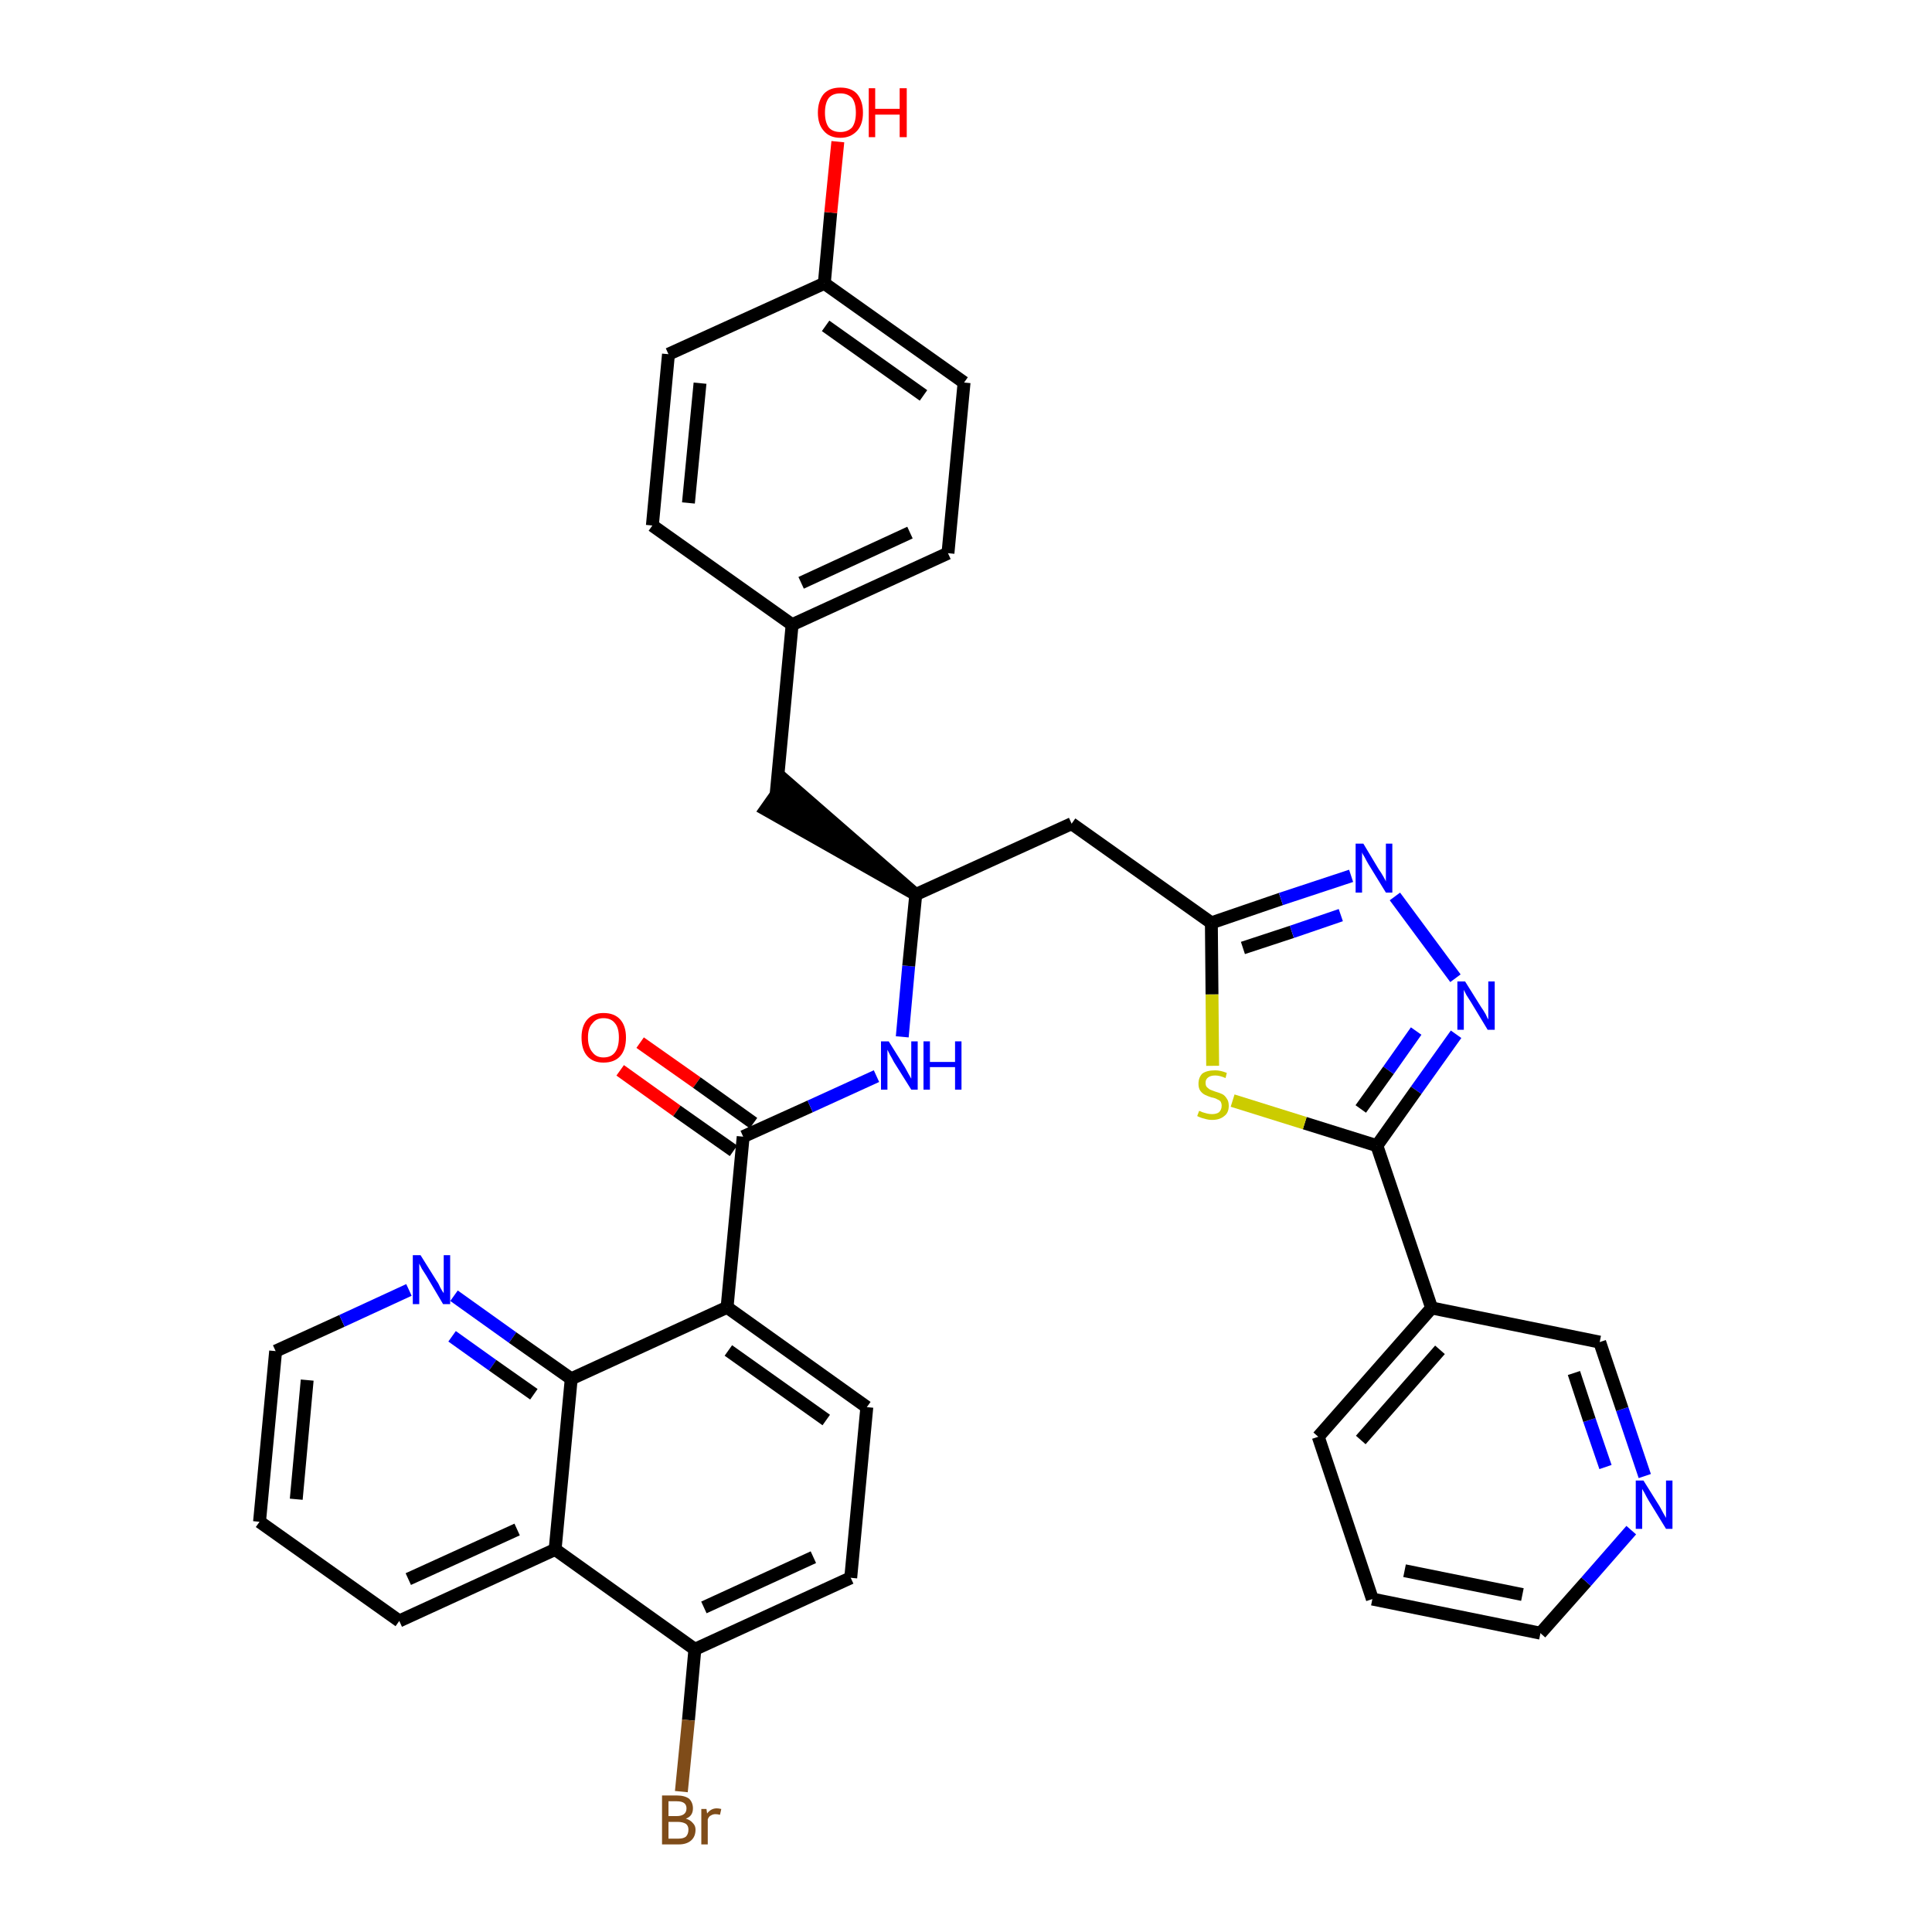 <?xml version='1.0' encoding='iso-8859-1'?>
<svg version='1.1' baseProfile='full'
              xmlns='http://www.w3.org/2000/svg'
                      xmlns:rdkit='http://www.rdkit.org/xml'
                      xmlns:xlink='http://www.w3.org/1999/xlink'
                  xml:space='preserve'
width='300px' height='300px' viewBox='0 0 300 300'>
<!-- END OF HEADER -->
<path class='bond-0 atom-0 atom-1' d='M 96.3,166.2 L 105.1,172.5' style='fill:none;fill-rule:evenodd;stroke:#FF0000;stroke-width:2.0px;stroke-linecap:butt;stroke-linejoin:miter;stroke-opacity:1' />
<path class='bond-0 atom-0 atom-1' d='M 105.1,172.5 L 113.9,178.7' style='fill:none;fill-rule:evenodd;stroke:#000000;stroke-width:2.0px;stroke-linecap:butt;stroke-linejoin:miter;stroke-opacity:1' />
<path class='bond-0 atom-0 atom-1' d='M 99.4,161.9 L 108.2,168.1' style='fill:none;fill-rule:evenodd;stroke:#FF0000;stroke-width:2.0px;stroke-linecap:butt;stroke-linejoin:miter;stroke-opacity:1' />
<path class='bond-0 atom-0 atom-1' d='M 108.2,168.1 L 117.0,174.4' style='fill:none;fill-rule:evenodd;stroke:#000000;stroke-width:2.0px;stroke-linecap:butt;stroke-linejoin:miter;stroke-opacity:1' />
<path class='bond-1 atom-1 atom-2' d='M 115.4,176.5 L 125.8,171.8' style='fill:none;fill-rule:evenodd;stroke:#000000;stroke-width:2.0px;stroke-linecap:butt;stroke-linejoin:miter;stroke-opacity:1' />
<path class='bond-1 atom-1 atom-2' d='M 125.8,171.8 L 136.1,167.1' style='fill:none;fill-rule:evenodd;stroke:#0000FF;stroke-width:2.0px;stroke-linecap:butt;stroke-linejoin:miter;stroke-opacity:1' />
<path class='bond-23 atom-1 atom-24' d='M 115.4,176.5 L 112.9,203.0' style='fill:none;fill-rule:evenodd;stroke:#000000;stroke-width:2.0px;stroke-linecap:butt;stroke-linejoin:miter;stroke-opacity:1' />
<path class='bond-2 atom-2 atom-3' d='M 140.1,161.0 L 141.1,150.0' style='fill:none;fill-rule:evenodd;stroke:#0000FF;stroke-width:2.0px;stroke-linecap:butt;stroke-linejoin:miter;stroke-opacity:1' />
<path class='bond-2 atom-2 atom-3' d='M 141.1,150.0 L 142.2,138.9' style='fill:none;fill-rule:evenodd;stroke:#000000;stroke-width:2.0px;stroke-linecap:butt;stroke-linejoin:miter;stroke-opacity:1' />
<path class='bond-3 atom-3 atom-4' d='M 142.2,138.9 L 122.0,121.3 L 118.9,125.7 Z' style='fill:#000000;fill-rule:evenodd;fill-opacity:1;stroke:#000000;stroke-width:2.0px;stroke-linecap:butt;stroke-linejoin:miter;stroke-opacity:1;' />
<path class='bond-11 atom-3 atom-12' d='M 142.2,138.9 L 166.4,127.9' style='fill:none;fill-rule:evenodd;stroke:#000000;stroke-width:2.0px;stroke-linecap:butt;stroke-linejoin:miter;stroke-opacity:1' />
<path class='bond-4 atom-4 atom-5' d='M 120.5,123.5 L 123.0,97.0' style='fill:none;fill-rule:evenodd;stroke:#000000;stroke-width:2.0px;stroke-linecap:butt;stroke-linejoin:miter;stroke-opacity:1' />
<path class='bond-5 atom-5 atom-6' d='M 123.0,97.0 L 147.2,85.9' style='fill:none;fill-rule:evenodd;stroke:#000000;stroke-width:2.0px;stroke-linecap:butt;stroke-linejoin:miter;stroke-opacity:1' />
<path class='bond-5 atom-5 atom-6' d='M 124.4,90.5 L 141.3,82.7' style='fill:none;fill-rule:evenodd;stroke:#000000;stroke-width:2.0px;stroke-linecap:butt;stroke-linejoin:miter;stroke-opacity:1' />
<path class='bond-34 atom-11 atom-5' d='M 101.3,81.6 L 123.0,97.0' style='fill:none;fill-rule:evenodd;stroke:#000000;stroke-width:2.0px;stroke-linecap:butt;stroke-linejoin:miter;stroke-opacity:1' />
<path class='bond-6 atom-6 atom-7' d='M 147.2,85.9 L 149.7,59.4' style='fill:none;fill-rule:evenodd;stroke:#000000;stroke-width:2.0px;stroke-linecap:butt;stroke-linejoin:miter;stroke-opacity:1' />
<path class='bond-7 atom-7 atom-8' d='M 149.7,59.4 L 128.0,44.0' style='fill:none;fill-rule:evenodd;stroke:#000000;stroke-width:2.0px;stroke-linecap:butt;stroke-linejoin:miter;stroke-opacity:1' />
<path class='bond-7 atom-7 atom-8' d='M 143.4,61.4 L 128.2,50.6' style='fill:none;fill-rule:evenodd;stroke:#000000;stroke-width:2.0px;stroke-linecap:butt;stroke-linejoin:miter;stroke-opacity:1' />
<path class='bond-8 atom-8 atom-9' d='M 128.0,44.0 L 129.0,33.0' style='fill:none;fill-rule:evenodd;stroke:#000000;stroke-width:2.0px;stroke-linecap:butt;stroke-linejoin:miter;stroke-opacity:1' />
<path class='bond-8 atom-8 atom-9' d='M 129.0,33.0 L 130.1,22.0' style='fill:none;fill-rule:evenodd;stroke:#FF0000;stroke-width:2.0px;stroke-linecap:butt;stroke-linejoin:miter;stroke-opacity:1' />
<path class='bond-9 atom-8 atom-10' d='M 128.0,44.0 L 103.8,55.0' style='fill:none;fill-rule:evenodd;stroke:#000000;stroke-width:2.0px;stroke-linecap:butt;stroke-linejoin:miter;stroke-opacity:1' />
<path class='bond-10 atom-10 atom-11' d='M 103.8,55.0 L 101.3,81.6' style='fill:none;fill-rule:evenodd;stroke:#000000;stroke-width:2.0px;stroke-linecap:butt;stroke-linejoin:miter;stroke-opacity:1' />
<path class='bond-10 atom-10 atom-11' d='M 108.7,59.5 L 106.9,78.1' style='fill:none;fill-rule:evenodd;stroke:#000000;stroke-width:2.0px;stroke-linecap:butt;stroke-linejoin:miter;stroke-opacity:1' />
<path class='bond-12 atom-12 atom-13' d='M 166.4,127.9 L 188.1,143.3' style='fill:none;fill-rule:evenodd;stroke:#000000;stroke-width:2.0px;stroke-linecap:butt;stroke-linejoin:miter;stroke-opacity:1' />
<path class='bond-13 atom-13 atom-14' d='M 188.1,143.3 L 198.9,139.6' style='fill:none;fill-rule:evenodd;stroke:#000000;stroke-width:2.0px;stroke-linecap:butt;stroke-linejoin:miter;stroke-opacity:1' />
<path class='bond-13 atom-13 atom-14' d='M 198.9,139.6 L 209.8,136.0' style='fill:none;fill-rule:evenodd;stroke:#0000FF;stroke-width:2.0px;stroke-linecap:butt;stroke-linejoin:miter;stroke-opacity:1' />
<path class='bond-13 atom-13 atom-14' d='M 193.0,147.2 L 200.6,144.7' style='fill:none;fill-rule:evenodd;stroke:#000000;stroke-width:2.0px;stroke-linecap:butt;stroke-linejoin:miter;stroke-opacity:1' />
<path class='bond-13 atom-13 atom-14' d='M 200.6,144.7 L 208.2,142.1' style='fill:none;fill-rule:evenodd;stroke:#0000FF;stroke-width:2.0px;stroke-linecap:butt;stroke-linejoin:miter;stroke-opacity:1' />
<path class='bond-35 atom-23 atom-13' d='M 188.3,165.5 L 188.2,154.4' style='fill:none;fill-rule:evenodd;stroke:#CCCC00;stroke-width:2.0px;stroke-linecap:butt;stroke-linejoin:miter;stroke-opacity:1' />
<path class='bond-35 atom-23 atom-13' d='M 188.2,154.4 L 188.1,143.3' style='fill:none;fill-rule:evenodd;stroke:#000000;stroke-width:2.0px;stroke-linecap:butt;stroke-linejoin:miter;stroke-opacity:1' />
<path class='bond-14 atom-14 atom-15' d='M 216.6,139.2 L 226.0,151.9' style='fill:none;fill-rule:evenodd;stroke:#0000FF;stroke-width:2.0px;stroke-linecap:butt;stroke-linejoin:miter;stroke-opacity:1' />
<path class='bond-15 atom-15 atom-16' d='M 226.1,160.6 L 219.9,169.3' style='fill:none;fill-rule:evenodd;stroke:#0000FF;stroke-width:2.0px;stroke-linecap:butt;stroke-linejoin:miter;stroke-opacity:1' />
<path class='bond-15 atom-15 atom-16' d='M 219.9,169.3 L 213.8,177.9' style='fill:none;fill-rule:evenodd;stroke:#000000;stroke-width:2.0px;stroke-linecap:butt;stroke-linejoin:miter;stroke-opacity:1' />
<path class='bond-15 atom-15 atom-16' d='M 219.9,160.1 L 215.6,166.2' style='fill:none;fill-rule:evenodd;stroke:#0000FF;stroke-width:2.0px;stroke-linecap:butt;stroke-linejoin:miter;stroke-opacity:1' />
<path class='bond-15 atom-15 atom-16' d='M 215.6,166.2 L 211.3,172.2' style='fill:none;fill-rule:evenodd;stroke:#000000;stroke-width:2.0px;stroke-linecap:butt;stroke-linejoin:miter;stroke-opacity:1' />
<path class='bond-16 atom-16 atom-17' d='M 213.8,177.9 L 222.3,203.1' style='fill:none;fill-rule:evenodd;stroke:#000000;stroke-width:2.0px;stroke-linecap:butt;stroke-linejoin:miter;stroke-opacity:1' />
<path class='bond-22 atom-16 atom-23' d='M 213.8,177.9 L 202.6,174.4' style='fill:none;fill-rule:evenodd;stroke:#000000;stroke-width:2.0px;stroke-linecap:butt;stroke-linejoin:miter;stroke-opacity:1' />
<path class='bond-22 atom-16 atom-23' d='M 202.6,174.4 L 191.4,170.9' style='fill:none;fill-rule:evenodd;stroke:#CCCC00;stroke-width:2.0px;stroke-linecap:butt;stroke-linejoin:miter;stroke-opacity:1' />
<path class='bond-17 atom-17 atom-18' d='M 222.3,203.1 L 204.7,223.1' style='fill:none;fill-rule:evenodd;stroke:#000000;stroke-width:2.0px;stroke-linecap:butt;stroke-linejoin:miter;stroke-opacity:1' />
<path class='bond-17 atom-17 atom-18' d='M 223.6,209.6 L 211.3,223.6' style='fill:none;fill-rule:evenodd;stroke:#000000;stroke-width:2.0px;stroke-linecap:butt;stroke-linejoin:miter;stroke-opacity:1' />
<path class='bond-37 atom-22 atom-17' d='M 248.4,208.4 L 222.3,203.1' style='fill:none;fill-rule:evenodd;stroke:#000000;stroke-width:2.0px;stroke-linecap:butt;stroke-linejoin:miter;stroke-opacity:1' />
<path class='bond-18 atom-18 atom-19' d='M 204.7,223.1 L 213.1,248.3' style='fill:none;fill-rule:evenodd;stroke:#000000;stroke-width:2.0px;stroke-linecap:butt;stroke-linejoin:miter;stroke-opacity:1' />
<path class='bond-19 atom-19 atom-20' d='M 213.1,248.3 L 239.2,253.6' style='fill:none;fill-rule:evenodd;stroke:#000000;stroke-width:2.0px;stroke-linecap:butt;stroke-linejoin:miter;stroke-opacity:1' />
<path class='bond-19 atom-19 atom-20' d='M 218.1,243.9 L 236.4,247.6' style='fill:none;fill-rule:evenodd;stroke:#000000;stroke-width:2.0px;stroke-linecap:butt;stroke-linejoin:miter;stroke-opacity:1' />
<path class='bond-20 atom-20 atom-21' d='M 239.2,253.6 L 246.3,245.6' style='fill:none;fill-rule:evenodd;stroke:#000000;stroke-width:2.0px;stroke-linecap:butt;stroke-linejoin:miter;stroke-opacity:1' />
<path class='bond-20 atom-20 atom-21' d='M 246.3,245.6 L 253.3,237.6' style='fill:none;fill-rule:evenodd;stroke:#0000FF;stroke-width:2.0px;stroke-linecap:butt;stroke-linejoin:miter;stroke-opacity:1' />
<path class='bond-21 atom-21 atom-22' d='M 255.4,229.2 L 251.9,218.8' style='fill:none;fill-rule:evenodd;stroke:#0000FF;stroke-width:2.0px;stroke-linecap:butt;stroke-linejoin:miter;stroke-opacity:1' />
<path class='bond-21 atom-21 atom-22' d='M 251.9,218.8 L 248.4,208.4' style='fill:none;fill-rule:evenodd;stroke:#000000;stroke-width:2.0px;stroke-linecap:butt;stroke-linejoin:miter;stroke-opacity:1' />
<path class='bond-21 atom-21 atom-22' d='M 249.3,227.8 L 246.8,220.5' style='fill:none;fill-rule:evenodd;stroke:#0000FF;stroke-width:2.0px;stroke-linecap:butt;stroke-linejoin:miter;stroke-opacity:1' />
<path class='bond-21 atom-21 atom-22' d='M 246.8,220.5 L 244.4,213.2' style='fill:none;fill-rule:evenodd;stroke:#000000;stroke-width:2.0px;stroke-linecap:butt;stroke-linejoin:miter;stroke-opacity:1' />
<path class='bond-24 atom-24 atom-25' d='M 112.9,203.0 L 134.6,218.5' style='fill:none;fill-rule:evenodd;stroke:#000000;stroke-width:2.0px;stroke-linecap:butt;stroke-linejoin:miter;stroke-opacity:1' />
<path class='bond-24 atom-24 atom-25' d='M 113.1,209.7 L 128.3,220.5' style='fill:none;fill-rule:evenodd;stroke:#000000;stroke-width:2.0px;stroke-linecap:butt;stroke-linejoin:miter;stroke-opacity:1' />
<path class='bond-36 atom-34 atom-24' d='M 88.7,214.1 L 112.9,203.0' style='fill:none;fill-rule:evenodd;stroke:#000000;stroke-width:2.0px;stroke-linecap:butt;stroke-linejoin:miter;stroke-opacity:1' />
<path class='bond-25 atom-25 atom-26' d='M 134.6,218.5 L 132.1,245.0' style='fill:none;fill-rule:evenodd;stroke:#000000;stroke-width:2.0px;stroke-linecap:butt;stroke-linejoin:miter;stroke-opacity:1' />
<path class='bond-26 atom-26 atom-27' d='M 132.1,245.0 L 107.9,256.1' style='fill:none;fill-rule:evenodd;stroke:#000000;stroke-width:2.0px;stroke-linecap:butt;stroke-linejoin:miter;stroke-opacity:1' />
<path class='bond-26 atom-26 atom-27' d='M 126.3,241.8 L 109.3,249.6' style='fill:none;fill-rule:evenodd;stroke:#000000;stroke-width:2.0px;stroke-linecap:butt;stroke-linejoin:miter;stroke-opacity:1' />
<path class='bond-27 atom-27 atom-28' d='M 107.9,256.1 L 106.9,267.1' style='fill:none;fill-rule:evenodd;stroke:#000000;stroke-width:2.0px;stroke-linecap:butt;stroke-linejoin:miter;stroke-opacity:1' />
<path class='bond-27 atom-27 atom-28' d='M 106.9,267.1 L 105.8,278.2' style='fill:none;fill-rule:evenodd;stroke:#7F4C19;stroke-width:2.0px;stroke-linecap:butt;stroke-linejoin:miter;stroke-opacity:1' />
<path class='bond-28 atom-27 atom-29' d='M 107.9,256.1 L 86.2,240.6' style='fill:none;fill-rule:evenodd;stroke:#000000;stroke-width:2.0px;stroke-linecap:butt;stroke-linejoin:miter;stroke-opacity:1' />
<path class='bond-29 atom-29 atom-30' d='M 86.2,240.6 L 62.0,251.7' style='fill:none;fill-rule:evenodd;stroke:#000000;stroke-width:2.0px;stroke-linecap:butt;stroke-linejoin:miter;stroke-opacity:1' />
<path class='bond-29 atom-29 atom-30' d='M 80.3,237.5 L 63.4,245.2' style='fill:none;fill-rule:evenodd;stroke:#000000;stroke-width:2.0px;stroke-linecap:butt;stroke-linejoin:miter;stroke-opacity:1' />
<path class='bond-38 atom-34 atom-29' d='M 88.7,214.1 L 86.2,240.6' style='fill:none;fill-rule:evenodd;stroke:#000000;stroke-width:2.0px;stroke-linecap:butt;stroke-linejoin:miter;stroke-opacity:1' />
<path class='bond-30 atom-30 atom-31' d='M 62.0,251.7 L 40.3,236.3' style='fill:none;fill-rule:evenodd;stroke:#000000;stroke-width:2.0px;stroke-linecap:butt;stroke-linejoin:miter;stroke-opacity:1' />
<path class='bond-31 atom-31 atom-32' d='M 40.3,236.3 L 42.8,209.8' style='fill:none;fill-rule:evenodd;stroke:#000000;stroke-width:2.0px;stroke-linecap:butt;stroke-linejoin:miter;stroke-opacity:1' />
<path class='bond-31 atom-31 atom-32' d='M 46.0,232.8 L 47.7,214.3' style='fill:none;fill-rule:evenodd;stroke:#000000;stroke-width:2.0px;stroke-linecap:butt;stroke-linejoin:miter;stroke-opacity:1' />
<path class='bond-32 atom-32 atom-33' d='M 42.8,209.8 L 53.1,205.1' style='fill:none;fill-rule:evenodd;stroke:#000000;stroke-width:2.0px;stroke-linecap:butt;stroke-linejoin:miter;stroke-opacity:1' />
<path class='bond-32 atom-32 atom-33' d='M 53.1,205.1 L 63.5,200.3' style='fill:none;fill-rule:evenodd;stroke:#0000FF;stroke-width:2.0px;stroke-linecap:butt;stroke-linejoin:miter;stroke-opacity:1' />
<path class='bond-33 atom-33 atom-34' d='M 70.5,201.2 L 79.6,207.7' style='fill:none;fill-rule:evenodd;stroke:#0000FF;stroke-width:2.0px;stroke-linecap:butt;stroke-linejoin:miter;stroke-opacity:1' />
<path class='bond-33 atom-33 atom-34' d='M 79.6,207.7 L 88.7,214.1' style='fill:none;fill-rule:evenodd;stroke:#000000;stroke-width:2.0px;stroke-linecap:butt;stroke-linejoin:miter;stroke-opacity:1' />
<path class='bond-33 atom-33 atom-34' d='M 70.2,207.5 L 76.5,212.0' style='fill:none;fill-rule:evenodd;stroke:#0000FF;stroke-width:2.0px;stroke-linecap:butt;stroke-linejoin:miter;stroke-opacity:1' />
<path class='bond-33 atom-33 atom-34' d='M 76.5,212.0 L 82.9,216.5' style='fill:none;fill-rule:evenodd;stroke:#000000;stroke-width:2.0px;stroke-linecap:butt;stroke-linejoin:miter;stroke-opacity:1' />
<path  class='atom-0' d='M 90.3 161.1
Q 90.3 159.3, 91.2 158.3
Q 92.1 157.3, 93.7 157.3
Q 95.4 157.3, 96.3 158.3
Q 97.2 159.3, 97.2 161.1
Q 97.2 163.0, 96.3 164.0
Q 95.4 165.0, 93.7 165.0
Q 92.1 165.0, 91.2 164.0
Q 90.3 163.0, 90.3 161.1
M 93.7 164.2
Q 94.9 164.2, 95.5 163.4
Q 96.1 162.6, 96.1 161.1
Q 96.1 159.6, 95.5 158.9
Q 94.9 158.1, 93.7 158.1
Q 92.6 158.1, 92.0 158.9
Q 91.3 159.6, 91.3 161.1
Q 91.3 162.6, 92.0 163.4
Q 92.6 164.2, 93.7 164.2
' fill='#FF0000'/>
<path  class='atom-2' d='M 138.0 161.7
L 140.5 165.7
Q 140.7 166.1, 141.1 166.8
Q 141.5 167.5, 141.5 167.5
L 141.5 161.7
L 142.5 161.7
L 142.5 169.2
L 141.5 169.2
L 138.8 164.9
Q 138.5 164.3, 138.2 163.8
Q 137.9 163.2, 137.8 163.0
L 137.8 169.2
L 136.8 169.2
L 136.8 161.7
L 138.0 161.7
' fill='#0000FF'/>
<path  class='atom-2' d='M 143.4 161.7
L 144.4 161.7
L 144.4 164.9
L 148.3 164.9
L 148.3 161.7
L 149.3 161.7
L 149.3 169.2
L 148.3 169.2
L 148.3 165.7
L 144.4 165.7
L 144.4 169.2
L 143.4 169.2
L 143.4 161.7
' fill='#0000FF'/>
<path  class='atom-9' d='M 127.0 17.5
Q 127.0 15.7, 127.9 14.6
Q 128.8 13.6, 130.5 13.6
Q 132.2 13.6, 133.1 14.6
Q 134.0 15.7, 134.0 17.5
Q 134.0 19.3, 133.1 20.3
Q 132.1 21.4, 130.5 21.4
Q 128.8 21.4, 127.9 20.3
Q 127.0 19.3, 127.0 17.5
M 130.5 20.5
Q 131.6 20.5, 132.3 19.8
Q 132.9 19.0, 132.9 17.5
Q 132.9 16.0, 132.3 15.2
Q 131.6 14.5, 130.5 14.5
Q 129.3 14.5, 128.7 15.2
Q 128.1 16.0, 128.1 17.5
Q 128.1 19.0, 128.7 19.8
Q 129.3 20.5, 130.5 20.5
' fill='#FF0000'/>
<path  class='atom-9' d='M 134.9 13.7
L 135.9 13.7
L 135.9 16.9
L 139.7 16.9
L 139.7 13.7
L 140.8 13.7
L 140.8 21.3
L 139.7 21.3
L 139.7 17.8
L 135.9 17.8
L 135.9 21.3
L 134.9 21.3
L 134.9 13.7
' fill='#FF0000'/>
<path  class='atom-14' d='M 211.7 131.0
L 214.1 135.0
Q 214.4 135.4, 214.8 136.1
Q 215.2 136.8, 215.2 136.9
L 215.2 131.0
L 216.2 131.0
L 216.2 138.6
L 215.2 138.6
L 212.5 134.2
Q 212.2 133.7, 211.9 133.1
Q 211.5 132.5, 211.5 132.3
L 211.5 138.6
L 210.5 138.6
L 210.5 131.0
L 211.7 131.0
' fill='#0000FF'/>
<path  class='atom-15' d='M 227.5 152.4
L 230.0 156.4
Q 230.3 156.8, 230.7 157.5
Q 231.0 158.2, 231.1 158.3
L 231.1 152.4
L 232.1 152.4
L 232.1 159.9
L 231.0 159.9
L 228.4 155.6
Q 228.1 155.1, 227.7 154.5
Q 227.4 153.9, 227.3 153.7
L 227.3 159.9
L 226.3 159.9
L 226.3 152.4
L 227.5 152.4
' fill='#0000FF'/>
<path  class='atom-21' d='M 255.2 229.9
L 257.7 233.9
Q 257.9 234.3, 258.3 235.0
Q 258.7 235.7, 258.7 235.7
L 258.7 229.9
L 259.7 229.9
L 259.7 237.4
L 258.7 237.4
L 256.0 233.0
Q 255.7 232.5, 255.4 231.9
Q 255.1 231.4, 255.0 231.2
L 255.0 237.4
L 254.0 237.4
L 254.0 229.9
L 255.2 229.9
' fill='#0000FF'/>
<path  class='atom-23' d='M 186.2 172.5
Q 186.3 172.5, 186.7 172.7
Q 187.0 172.8, 187.4 172.9
Q 187.8 173.0, 188.2 173.0
Q 188.9 173.0, 189.3 172.7
Q 189.7 172.3, 189.7 171.7
Q 189.7 171.3, 189.5 171.0
Q 189.3 170.8, 189.0 170.7
Q 188.7 170.5, 188.1 170.4
Q 187.5 170.2, 187.1 170.0
Q 186.7 169.8, 186.4 169.4
Q 186.1 169.0, 186.1 168.3
Q 186.1 167.3, 186.7 166.7
Q 187.4 166.2, 188.7 166.2
Q 189.5 166.2, 190.5 166.6
L 190.3 167.4
Q 189.4 167.0, 188.7 167.0
Q 188.0 167.0, 187.6 167.3
Q 187.2 167.6, 187.2 168.1
Q 187.2 168.6, 187.4 168.8
Q 187.6 169.0, 187.9 169.2
Q 188.2 169.3, 188.7 169.5
Q 189.4 169.7, 189.8 169.9
Q 190.2 170.1, 190.5 170.6
Q 190.8 171.0, 190.8 171.7
Q 190.8 172.8, 190.1 173.3
Q 189.4 173.9, 188.2 173.9
Q 187.6 173.9, 187.0 173.7
Q 186.5 173.6, 185.9 173.3
L 186.2 172.5
' fill='#CCCC00'/>
<path  class='atom-28' d='M 106.5 282.4
Q 107.2 282.6, 107.6 283.1
Q 108.0 283.5, 108.0 284.1
Q 108.0 285.2, 107.3 285.8
Q 106.6 286.4, 105.4 286.4
L 102.8 286.4
L 102.8 278.8
L 105.1 278.8
Q 106.3 278.8, 107.0 279.3
Q 107.6 279.9, 107.6 280.8
Q 107.6 282.0, 106.5 282.4
M 103.8 279.7
L 103.8 282.0
L 105.1 282.0
Q 105.8 282.0, 106.2 281.7
Q 106.6 281.4, 106.6 280.8
Q 106.6 279.7, 105.1 279.7
L 103.8 279.7
M 105.4 285.5
Q 106.1 285.5, 106.5 285.2
Q 106.9 284.8, 106.9 284.1
Q 106.9 283.5, 106.5 283.2
Q 106.0 282.9, 105.2 282.9
L 103.8 282.9
L 103.8 285.5
L 105.4 285.5
' fill='#7F4C19'/>
<path  class='atom-28' d='M 109.7 280.9
L 109.8 281.6
Q 110.4 280.8, 111.3 280.8
Q 111.6 280.8, 112.0 280.9
L 111.8 281.8
Q 111.4 281.7, 111.1 281.7
Q 110.7 281.7, 110.4 281.9
Q 110.1 282.0, 109.9 282.5
L 109.9 286.4
L 108.9 286.4
L 108.9 280.9
L 109.7 280.9
' fill='#7F4C19'/>
<path  class='atom-33' d='M 65.3 194.9
L 67.8 198.9
Q 68.1 199.3, 68.4 200.0
Q 68.8 200.7, 68.9 200.8
L 68.9 194.9
L 69.9 194.9
L 69.9 202.5
L 68.8 202.5
L 66.2 198.1
Q 65.9 197.6, 65.5 197.0
Q 65.2 196.4, 65.1 196.2
L 65.1 202.5
L 64.1 202.5
L 64.1 194.9
L 65.3 194.9
' fill='#0000FF'/>
</svg>
